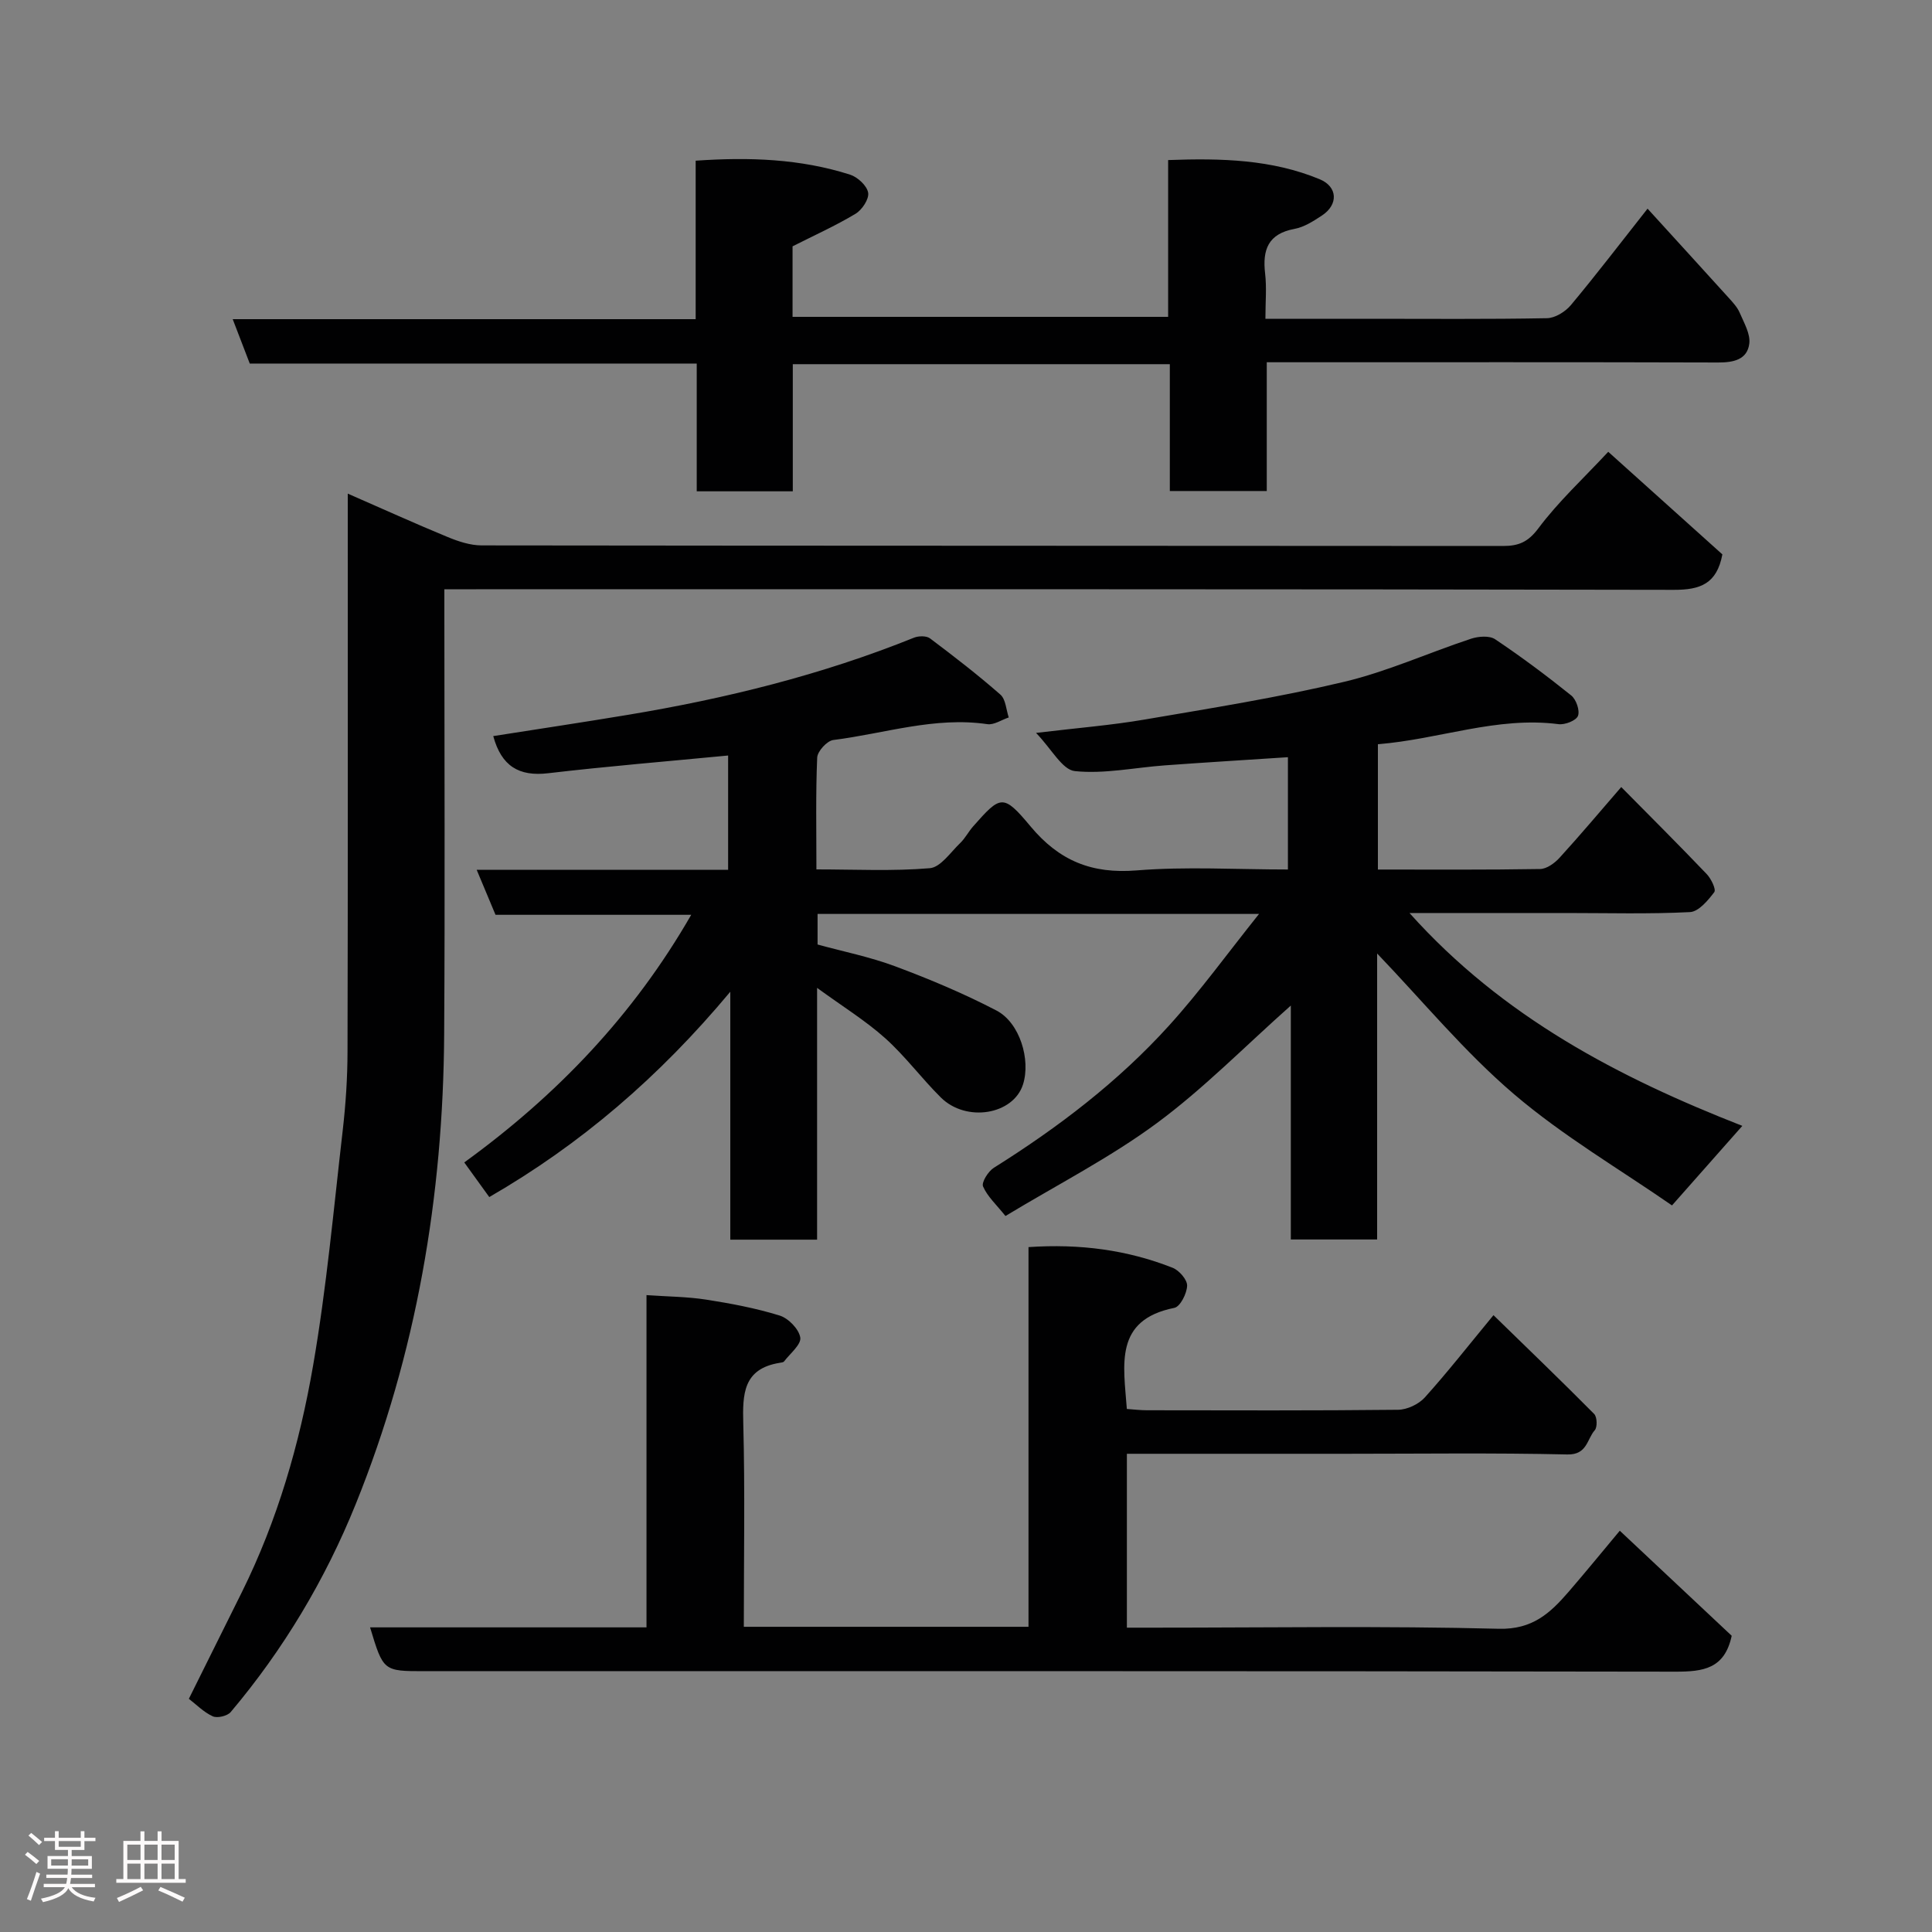 <svg enable-background="new 0 0 400 400" viewBox="0 0 400 400" xmlns="http://www.w3.org/2000/svg"><rect x="0" y="0" width="400" height="400" fill="#808080" stroke="none"/><path d="m5.17 384 .55-.58c.85.61 1.65 1.24 2.4 1.87l-.59.64c-.83-.73-1.62-1.38-2.36-1.93m1.22 9.53-.82-.34c.71-1.76 1.37-3.64 1.98-5.63.24.13.5.25.76.36-.6 1.67-1.24 3.54-1.92 5.61m-.5-13.5.57-.54c.56.44 1.31 1.06 2.26 1.87l-.64.64c-.68-.66-1.41-1.32-2.19-1.97m3.25.46h2.24v-1.36h.77v1.36h4.57v-1.36h.76v1.36h2.28v.69h-2.28v1.84h-2.64v1.26h4.18v2.64h-4.21c0 .45-.02.86-.05 1.21h4.32v.69h-4.38c-.04.34-.1.75-.19 1.22h5.15v.69h-4.82c.87 1.19 2.51 1.92 4.93 2.19-.17.31-.3.57-.37.76-2.77-.49-4.52-1.41-5.26-2.76-.56 1.26-2.3 2.23-5.24 2.9-.12-.24-.26-.48-.43-.72 2.73-.55 4.38-1.34 4.96-2.38h-4.38v-.69h4.65c.1-.38.17-.79.21-1.22h-4.32v-.69h4.4c.03-.34.05-.75.05-1.21h-4.2v-2.64h4.23v-1.26h-2.69v-1.84h-2.24zm1.46 4.46v1.29h3.45c.01-.4.02-.57.01-.53v-.32-.45h-3.46zm1.55-2.59h4.57v-1.19h-4.57zm6.11 2.59h-3.42v.77c-.02.19-.01.37-.02.53h3.44z" fill="#fcfafa"/><path d="m32.63 379.16h.82v1.98h3.54v7.89h1.46v.78h-14.37v-.78h1.46v-7.89h3.54v-1.98h.82v1.98h2.73zm-3.49 11.48.5.73c-1.61.82-3.28 1.63-5 2.41-.13-.27-.28-.55-.44-.82 1.75-.72 3.4-1.49 4.94-2.32m-2.78-5.55h2.73v-3.18h-2.73zm0 3.95h2.73v-3.2h-2.73zm3.54-3.95h2.73v-3.18h-2.73zm0 3.95h2.73v-3.2h-2.73zm7.89 4.68c-1.84-.92-3.51-1.7-5.02-2.32l.45-.73c1.89.8 3.57 1.55 5.04 2.23zm-1.62-11.81h-2.73v3.18h2.73zm-2.73 7.13h2.73v-3.2h-2.73z" fill="#fcfafa"/><g fill="#010102"><path d="m360.73 233.1c-4.77 5.39-9.27 10.49-14.56 16.47-10.74-7.45-22.53-14.34-32.74-23.06-10.26-8.76-18.96-19.35-28.31-29.1v59.21c-6.03 0-11.75 0-17.87 0 0-15.87 0-31.8 0-48.43-9.6 8.53-18.12 17.25-27.8 24.39-9.67 7.13-20.51 12.67-31.28 19.18-1.86-2.33-3.73-4.02-4.64-6.12-.36-.84 1.06-3.12 2.23-3.86 13.3-8.34 25.73-17.8 36.27-29.44 6.42-7.08 12.05-14.88 18.64-23.12-31.32 0-61.23 0-91.4 0v6.33c5.27 1.45 10.85 2.56 16.11 4.53 7.13 2.66 14.19 5.63 20.93 9.14 4.84 2.52 7.12 10.2 5.49 15.31-2 6.26-11.73 7.91-17 2.7-3.99-3.95-7.37-8.55-11.53-12.28-4.08-3.65-8.82-6.57-14.1-10.42v52.13c-6.14 0-11.85 0-17.97 0 0-16.62 0-33.21 0-51.33-14.76 17.69-30.99 31.59-49.9 42.51-1.76-2.43-3.47-4.8-5.18-7.17 19.1-13.85 34.99-30.39 46.99-51.27-13.57 0-26.92 0-40.52 0-1.31-3.13-2.47-5.91-3.9-9.32h52.06c0-8.23 0-15.98 0-23.66-12.53 1.21-24.92 2.22-37.26 3.67-6.06.71-9.67-1.47-11.37-7.69 9.29-1.46 18.57-2.85 27.82-4.39 20.29-3.37 40.16-8.27 59.28-15.98.96-.39 2.59-.42 3.33.14 4.97 3.74 9.91 7.55 14.58 11.65 1.1.97 1.18 3.11 1.72 4.72-1.48.49-3.05 1.59-4.43 1.39-10.92-1.6-21.3 1.95-31.89 3.28-1.3.16-3.29 2.34-3.34 3.65-.32 7.47-.16 14.96-.16 23.14 7.99 0 15.78.4 23.48-.25 2.23-.19 4.28-3.28 6.27-5.19 1.05-1 1.73-2.37 2.7-3.47 5.69-6.43 6.19-6.82 11.87-.01 5.95 7.14 12.69 9.88 21.97 9.13 10.25-.83 20.63-.19 31.33-.19 0-7.59 0-14.97 0-23.25-8.49.56-16.98 1.07-25.47 1.69-6.23.45-12.54 1.82-18.64 1.19-2.62-.27-4.82-4.59-8.04-7.91 8.66-1.04 15.64-1.59 22.5-2.77 13.81-2.36 27.69-4.57 41.3-7.81 8.96-2.13 17.48-6.02 26.27-8.92 1.52-.5 3.8-.68 4.98.11 5.42 3.63 10.67 7.55 15.76 11.64 1.03.83 1.82 3.13 1.39 4.23-.39.98-2.7 1.88-4.02 1.71-12.77-1.65-24.74 3.15-37.4 4.15v25.95c11.34 0 22.46.08 33.58-.11 1.38-.02 3.02-1.22 4.04-2.34 4.29-4.7 8.38-9.57 12.76-14.63 6.03 6.1 11.93 11.98 17.68 18 .92.96 2.01 3.19 1.58 3.76-1.3 1.72-3.24 4.04-5.03 4.13-8.48.43-16.99.19-25.49.19-10.5 0-20.99 0-32.58 0 19.29 21.55 43.35 34.06 68.91 44.07z"/><path d="m154 336.81h58.94c0-26.23 0-52.28 0-78.61 10.63-.72 20.43.57 29.84 4.28 1.35.53 3.04 2.47 3 3.71-.05 1.62-1.43 4.35-2.65 4.59-12.53 2.51-10.49 11.8-9.83 20.93 1.32.09 2.75.27 4.17.27 17.33.02 34.66.09 51.98-.1 1.89-.02 4.28-1.15 5.55-2.56 4.71-5.23 9.06-10.79 14.21-17.03 7.03 6.85 14.02 13.57 20.85 20.46.61.62.68 2.73.12 3.36-1.64 1.86-1.56 5.12-5.69 5.02-15.32-.35-30.66-.14-45.98-.14-14.97 0-29.93 0-45.2 0v36h5.53c23.83 0 47.66-.38 71.47.23 6.99.18 10.65-3.26 14.45-7.65 3.54-4.1 6.96-8.29 10.6-12.65 7.9 7.41 15.61 14.65 23.17 21.75-1.46 6.85-5.89 7.44-11.68 7.43-86.31-.15-172.62-.1-258.93-.1-8.56 0-8.56 0-11.3-9.07h57.23c0-22.97 0-45.56 0-68.79 4.38.31 8.41.32 12.33.93 5.14.8 10.29 1.77 15.24 3.3 1.81.56 4 2.81 4.27 4.56.22 1.44-2.11 3.3-3.35 4.93-.16.21-.6.25-.92.3-7.59 1.23-7.7 6.49-7.53 12.67.36 13.81.11 27.63.11 41.98z"/><path d="m332.97 93.54c8.21 7.38 16.05 14.42 23.63 21.24-1.15 6.11-4.59 7.35-10.04 7.34-82.66-.17-165.32-.12-247.98-.12-1.98 0-3.95 0-6.58 0v5.6c0 28.83.14 57.66-.04 86.49-.2 33.54-5.74 66.2-18.32 97.34-6.3 15.6-14.95 30.09-25.88 43.04-.69.81-2.76 1.3-3.7.88-1.88-.85-3.42-2.45-4.96-3.63 3.75-7.54 7.36-14.81 10.97-22.07 7.37-14.86 11.95-30.71 14.75-46.91 2.79-16.12 4.26-32.46 6.14-48.73.62-5.4.98-10.86.99-16.3.09-36.32.05-72.65.05-108.99 0-1.81 0-3.62 0-6.52 7.37 3.22 14 6.23 20.72 9 2.21.91 4.66 1.72 7 1.72 70.49.09 140.99.06 211.48.12 3.21 0 5.16-.8 7.3-3.65 4.13-5.53 9.29-10.29 14.47-15.85z"/><path d="m144.03 66.08c0-11.31 0-21.91 0-32.81 11.07-.77 21.67-.4 31.97 2.89 1.56.5 3.49 2.28 3.74 3.73.23 1.31-1.26 3.56-2.61 4.37-4.13 2.48-8.55 4.47-13.04 6.74v14.6h77.76c0-10.6 0-21.33 0-32.46 11.06-.41 21.48-.13 31.38 3.97 3.74 1.55 3.89 5.25.48 7.5-1.76 1.16-3.69 2.41-5.7 2.78-5.46 1.01-6.66 4.31-6.08 9.25.34 2.92.06 5.91.06 9.36h21.3c12.33 0 24.66.11 36.99-.12 1.69-.03 3.81-1.34 4.95-2.71 5.24-6.27 10.2-12.77 15.88-19.97 5.75 6.32 11.29 12.37 16.79 18.45.87.96 1.81 1.97 2.3 3.13.88 2.07 2.24 4.37 1.97 6.39-.43 3.28-3.24 3.89-6.42 3.88-29.14-.09-58.3-.05-87.45-.05-1.83 0-3.66 0-6.03 0v26.66c-6.92 0-13.31 0-20.07 0 0-8.66 0-17.26 0-26.26-26.08 0-51.79 0-78.06 0v26.32c-6.81 0-13.07 0-19.89 0 0-8.61 0-17.34 0-26.45-31.13 0-61.71 0-92.54 0-1.18-3.08-2.26-5.89-3.53-9.19z"/></g></svg>